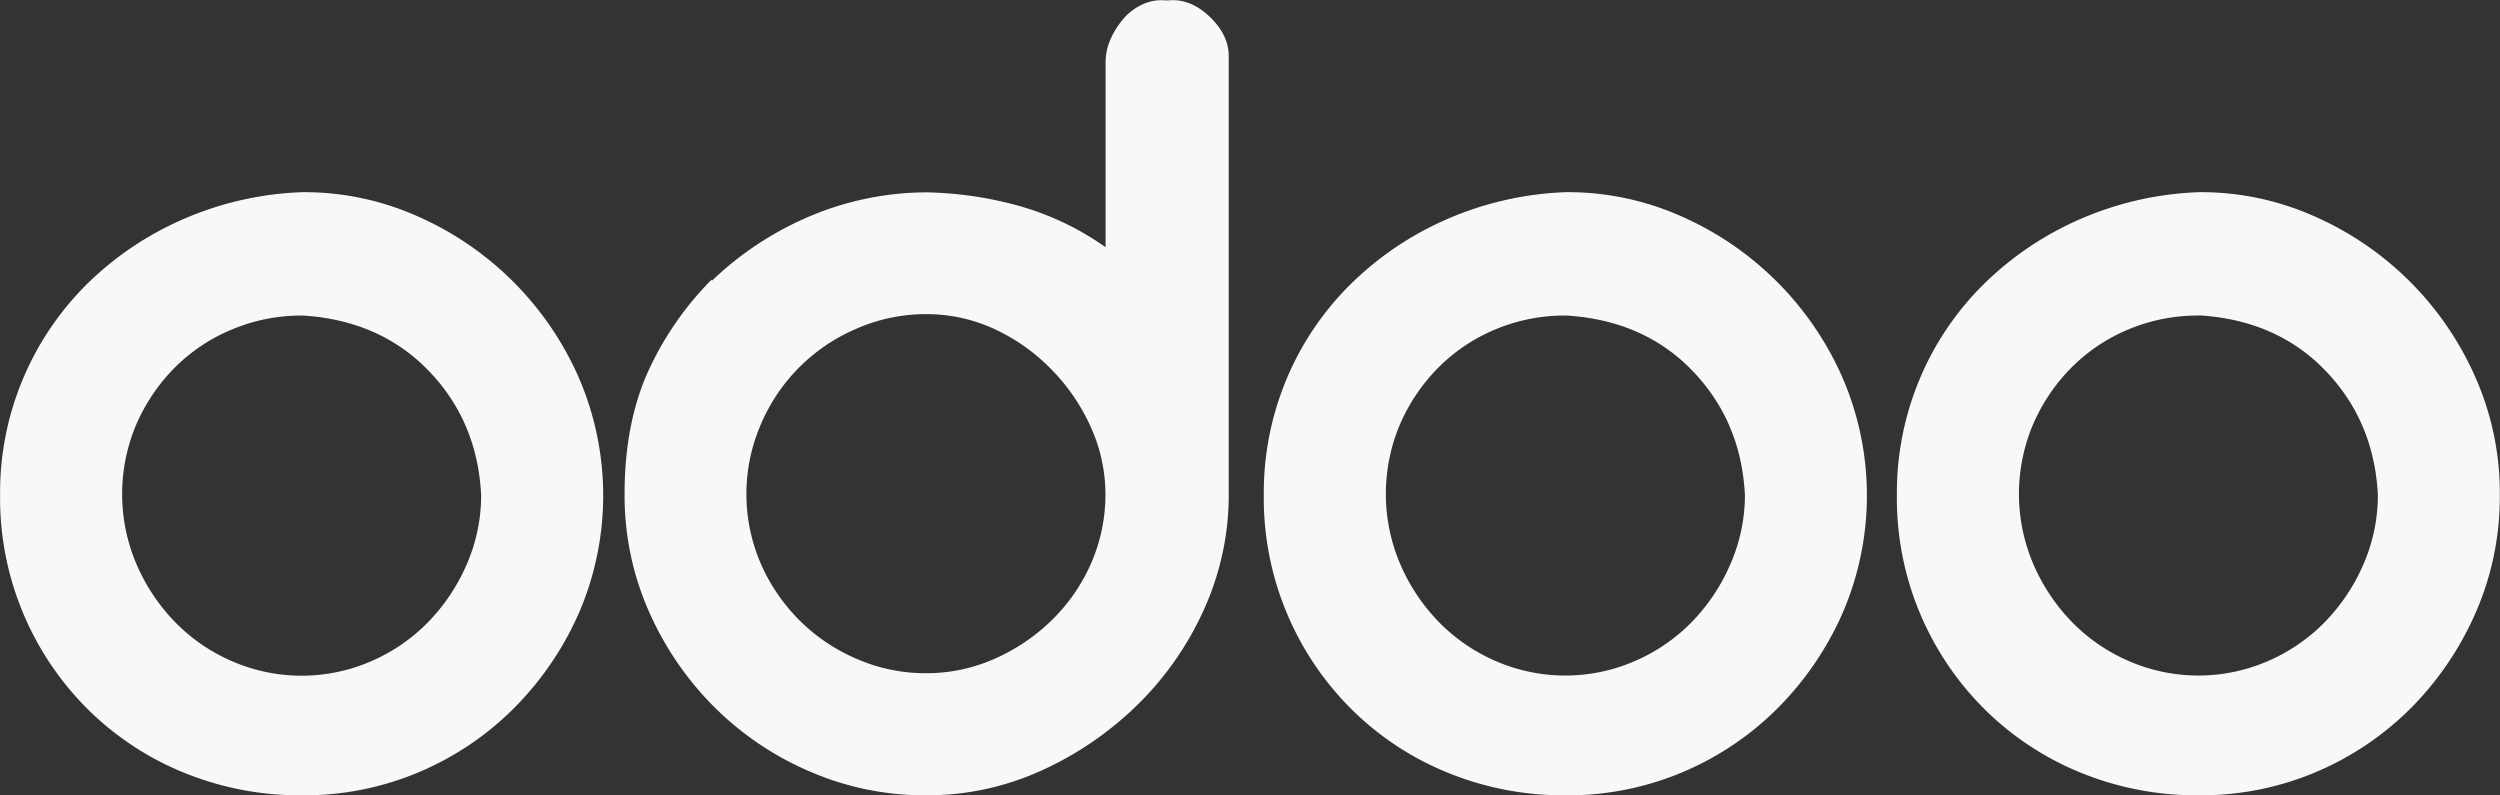 <svg id="Layer_1" data-name="Layer 1" xmlns="http://www.w3.org/2000/svg" viewBox="0 0 622.02 197.89"><rect x="0" y="0" width="622.02" height="197.89" fill="#333333" stroke="none"/><defs><style>.cls-1{fill:#f8f8f8;}</style></defs><path class="cls-1" d="M166.21,250.93A69.38,69.38,0,0,1,194.89,257a78.12,78.12,0,0,1,40,40.15,73.82,73.82,0,0,1,.15,58.14,78,78,0,0,1-16,23.72,74.26,74.26,0,0,1-23.72,16.13A73.46,73.46,0,0,1,165.89,401a76.17,76.17,0,0,1-29.14-5.58,73,73,0,0,1-23.88-15.66,74.05,74.05,0,0,1-22-53.49,73,73,0,0,1,21.71-52.56,79.06,79.06,0,0,1,24-16.12A81.18,81.18,0,0,1,166.21,250.93Zm-.32,30.7a44.46,44.46,0,0,0-17.2,3.41,43.66,43.66,0,0,0-14.27,9.46,46,46,0,0,0-9.61,14.11,44.38,44.38,0,0,0,0,34.88,47.39,47.39,0,0,0,9.61,14.42,44.31,44.31,0,0,0,14.27,9.77,43.35,43.35,0,0,0,34.41,0,44.31,44.31,0,0,0,14.27-9.77A47.57,47.57,0,0,0,207,343.49a42.89,42.89,0,0,0,3.56-17.21q-.91-18.28-13-30.85t-31.31-13.8Z" transform="translate(-90.85 -203.12)"/><path class="cls-1" d="M382,203.18q5.26-.3,9.92,4.19t4.65,9.76V326a69,69,0,0,1-6.2,28.84,78,78,0,0,1-16.74,23.87,83,83,0,0,1-24,16.28A68.65,68.65,0,0,1,321.24,401a71.87,71.87,0,0,1-28.83-5.89A76.09,76.09,0,0,1,268.53,379a78.19,78.19,0,0,1-16.28-23.87,71.15,71.15,0,0,1-6-29.15q0-16.74,5.42-29.46a78.52,78.52,0,0,1,16.28-23.87V273a80.5,80.5,0,0,1,25.27-16.44,75,75,0,0,1,28.37-5.58,92.58,92.58,0,0,1,20.62,2.79,70.39,70.39,0,0,1,23.72,10.86v-45.9a14.47,14.47,0,0,1,1.24-5.89,20.59,20.59,0,0,1,3.26-5.12,13.61,13.61,0,0,1,4.81-3.56,10.79,10.79,0,0,1,5.58-.93ZM365.89,326a40.42,40.42,0,0,0-3.56-16.44,48.77,48.77,0,0,0-9.77-14.41A47.74,47.74,0,0,0,338.3,285a40.29,40.29,0,0,0-17.06-3.72A42.89,42.89,0,0,0,304,284.88a44.94,44.94,0,0,0-23.87,23.88,43.63,43.63,0,0,0,0,34.57,46,46,0,0,0,9.61,14.11A45.47,45.47,0,0,0,304,367.05a42.73,42.73,0,0,0,17.21,3.57,41.72,41.72,0,0,0,17.06-3.57,48.14,48.14,0,0,0,14.26-9.61,44.89,44.89,0,0,0,9.77-14.11A42.53,42.53,0,0,0,365.89,326Z" transform="translate(-90.85 -203.12)"/><path class="cls-1" d="M480.62,250.93A69.4,69.4,0,0,1,509.31,257a78.12,78.12,0,0,1,40,40.15,73.82,73.82,0,0,1,.15,58.14,78,78,0,0,1-16,23.72,74.37,74.37,0,0,1-23.72,16.13A73.5,73.5,0,0,1,480.31,401a76.17,76.17,0,0,1-29.14-5.58,73,73,0,0,1-23.88-15.66,74.05,74.05,0,0,1-22-53.49,73.17,73.17,0,0,1,5.74-29,72.36,72.36,0,0,1,16-23.57,79.06,79.06,0,0,1,24-16.12A81.17,81.17,0,0,1,480.62,250.93Zm-.31,30.7A44.51,44.51,0,0,0,463.1,285a43.61,43.61,0,0,0-14.26,9.46,46,46,0,0,0-9.61,14.11,44.38,44.38,0,0,0,0,34.88,47.39,47.39,0,0,0,9.61,14.42,44.27,44.27,0,0,0,14.26,9.77,43.38,43.38,0,0,0,34.42,0,44.42,44.42,0,0,0,14.27-9.77,47.57,47.57,0,0,0,9.61-14.42A42.89,42.89,0,0,0,525,326.28q-.93-18.28-13-30.85t-31.32-13.8Z" transform="translate(-90.85 -203.12)"/><path class="cls-1" d="M638.14,250.93A69.32,69.32,0,0,1,666.82,257a78,78,0,0,1,40,40.15,71,71,0,0,1,6,29.15,71.73,71.73,0,0,1-5.89,29A78,78,0,0,1,691,379a74.37,74.37,0,0,1-23.72,16.13A73.5,73.5,0,0,1,637.83,401a76.26,76.26,0,0,1-29.15-5.58,73,73,0,0,1-23.87-15.66,73.95,73.95,0,0,1-22-53.49,73.17,73.17,0,0,1,5.74-29,72.36,72.36,0,0,1,16-23.57,79.06,79.06,0,0,1,24-16.12A81.12,81.12,0,0,1,638.14,250.93Zm-.31,30.7A44.51,44.51,0,0,0,620.62,285a43.61,43.61,0,0,0-14.26,9.46,46,46,0,0,0-9.61,14.11,44.38,44.38,0,0,0,0,34.88,47.39,47.39,0,0,0,9.61,14.42,44.27,44.27,0,0,0,14.26,9.77,43.38,43.38,0,0,0,34.42,0,44.42,44.42,0,0,0,14.27-9.77,47.57,47.57,0,0,0,9.61-14.42,42.89,42.89,0,0,0,3.56-17.21q-.93-18.28-13-30.85t-31.32-13.8Z" transform="translate(-90.85 -203.12)"/></svg>